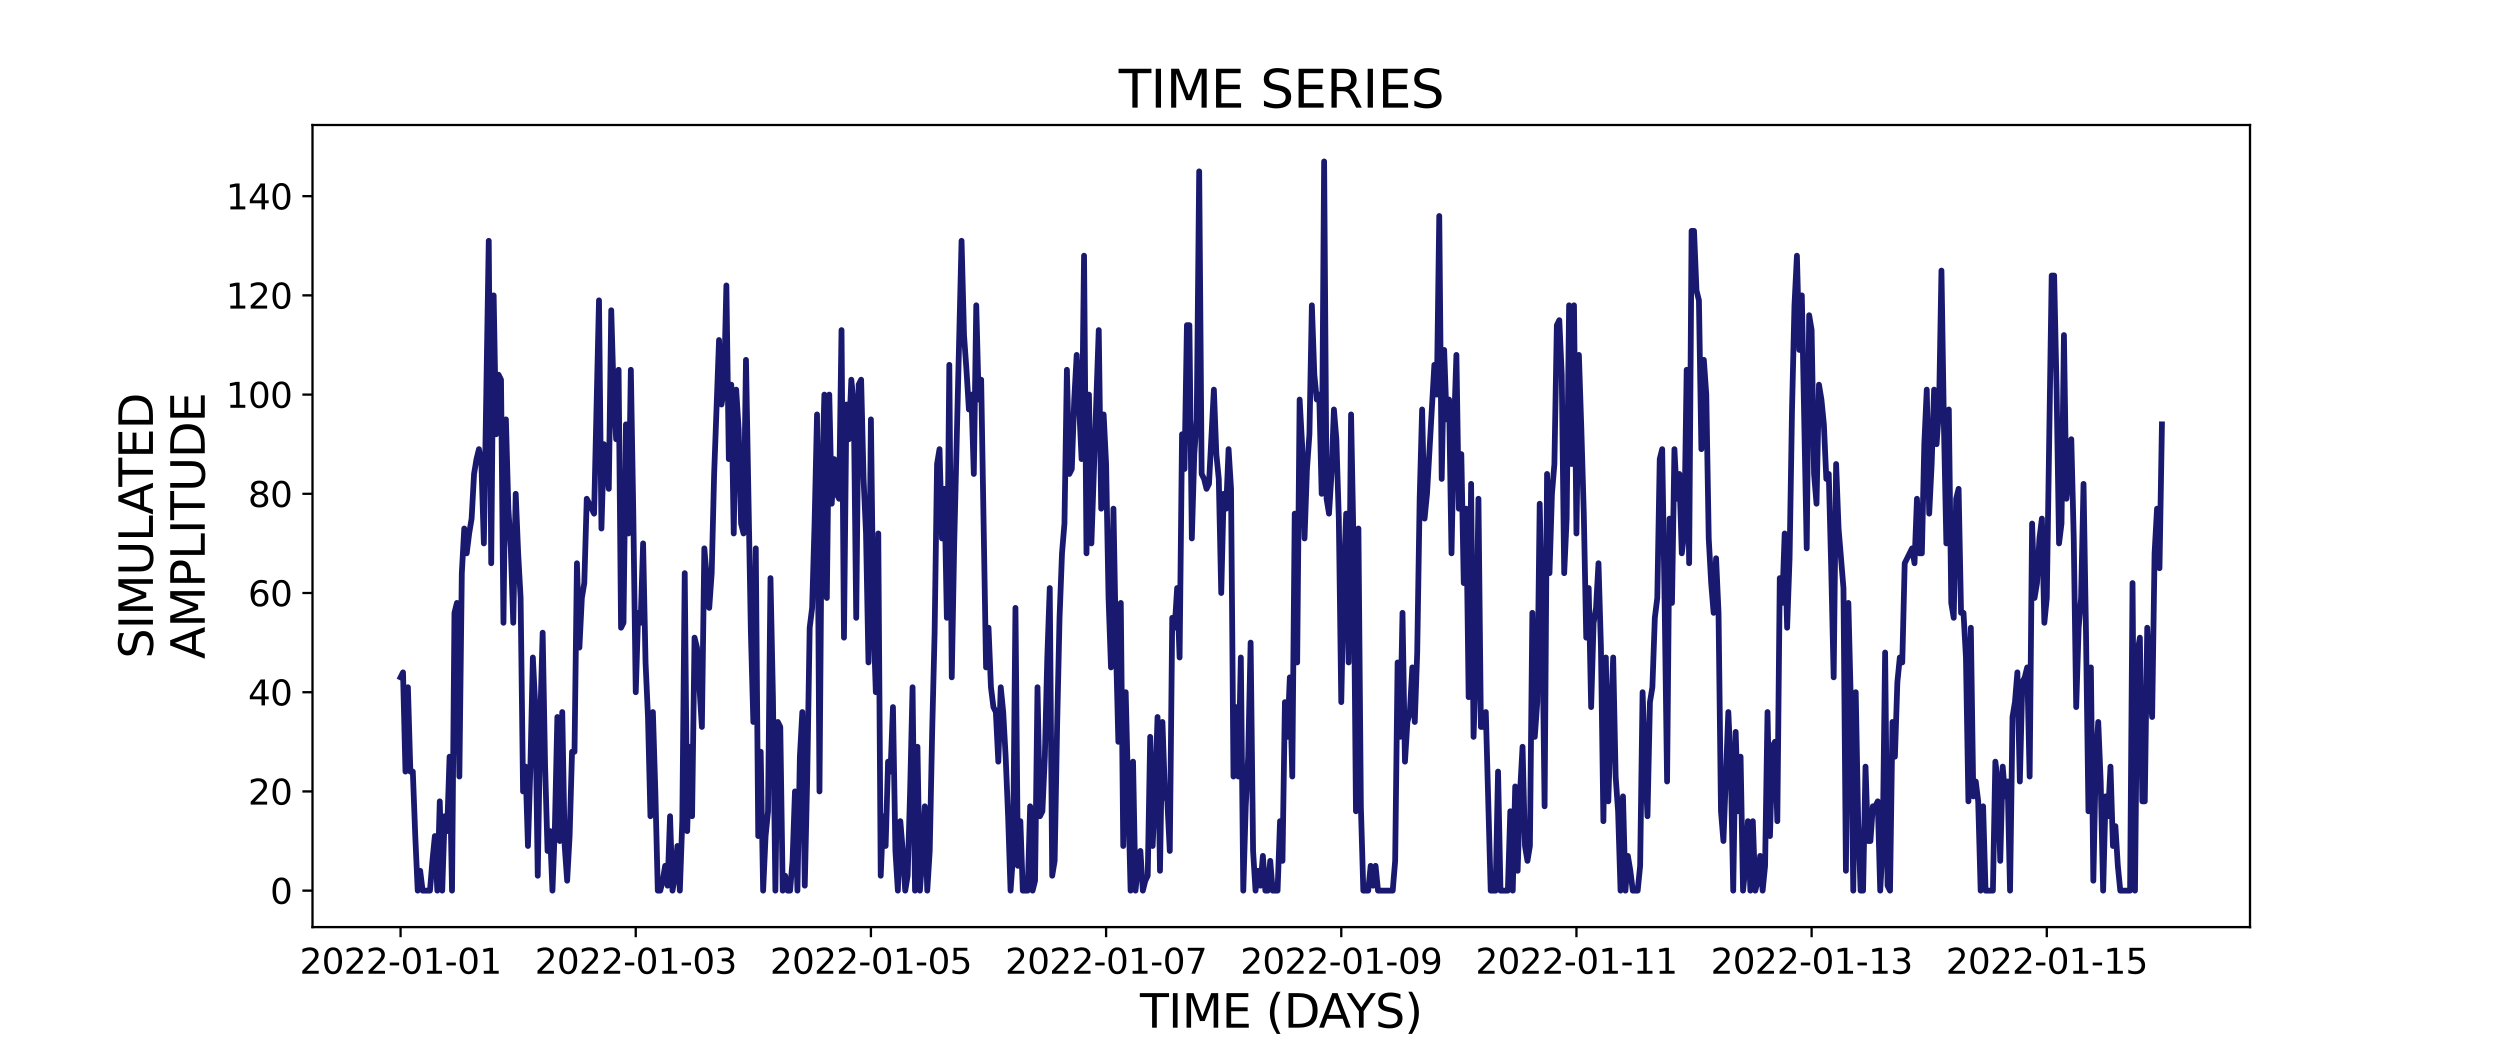 <?xml version="1.0" encoding="utf-8" standalone="no"?>
<!DOCTYPE svg PUBLIC "-//W3C//DTD SVG 1.1//EN"
  "http://www.w3.org/Graphics/SVG/1.1/DTD/svg11.dtd">
<svg xmlns:xlink="http://www.w3.org/1999/xlink" width="864pt" height="360pt" viewBox="0 0 864 360" xmlns="http://www.w3.org/2000/svg" version="1.1">
 <defs>
  <style type="text/css">*{stroke-linejoin: round; stroke-linecap: butt}</style>
 </defs>
 <g id="figure_1">
  <g id="patch_1">
   <path d="M 0 360 
L 864 360 
L 864 0 
L 0 0 
z
" style="fill: #ffffff"/>
  </g>
  <g id="axes_1">
   <g id="patch_2">
    <path d="M 108 320.4 
L 777.6 320.4 
L 777.6 43.2 
L 108 43.2 
z
" style="fill: #ffffff"/>
   </g>
   <g id="matplotlib.axis_1">
    <g id="xtick_1">
     <g id="line2d_1">
      <defs>
       <path id="m367b861efb" d="M 0 0 
L 0 3.5 
" style="stroke: #000000; stroke-width: 0.8"/>
      </defs>
      <g>
       <use xlink:href="#m367b861efb" x="138.436" y="320.4" style="stroke: #000000; stroke-width: 0.8"/>
      </g>
     </g>
     <g id="text_1">
      <!-- 2022-01-01 -->
      <g transform="translate(103.567 336.518) scale(0.12 -0.12)">
       <defs>
        <path id="DejaVuSans-32" d="M 1228 531 
L 3431 531 
L 3431 0 
L 469 0 
L 469 531 
Q 828 903 1448 1529 
Q 2069 2156 2228 2338 
Q 2531 2678 2651 2914 
Q 2772 3150 2772 3378 
Q 2772 3750 2511 3984 
Q 2250 4219 1831 4219 
Q 1534 4219 1204 4116 
Q 875 4013 500 3803 
L 500 4441 
Q 881 4594 1212 4672 
Q 1544 4750 1819 4750 
Q 2544 4750 2975 4387 
Q 3406 4025 3406 3419 
Q 3406 3131 3298 2873 
Q 3191 2616 2906 2266 
Q 2828 2175 2409 1742 
Q 1991 1309 1228 531 
z
" transform="scale(0.016)"/>
        <path id="DejaVuSans-30" d="M 2034 4250 
Q 1547 4250 1301 3770 
Q 1056 3291 1056 2328 
Q 1056 1369 1301 889 
Q 1547 409 2034 409 
Q 2525 409 2770 889 
Q 3016 1369 3016 2328 
Q 3016 3291 2770 3770 
Q 2525 4250 2034 4250 
z
M 2034 4750 
Q 2819 4750 3233 4129 
Q 3647 3509 3647 2328 
Q 3647 1150 3233 529 
Q 2819 -91 2034 -91 
Q 1250 -91 836 529 
Q 422 1150 422 2328 
Q 422 3509 836 4129 
Q 1250 4750 2034 4750 
z
" transform="scale(0.016)"/>
        <path id="DejaVuSans-2d" d="M 313 2009 
L 1997 2009 
L 1997 1497 
L 313 1497 
L 313 2009 
z
" transform="scale(0.016)"/>
        <path id="DejaVuSans-31" d="M 794 531 
L 1825 531 
L 1825 4091 
L 703 3866 
L 703 4441 
L 1819 4666 
L 2450 4666 
L 2450 531 
L 3481 531 
L 3481 0 
L 794 0 
L 794 531 
z
" transform="scale(0.016)"/>
       </defs>
       <use xlink:href="#DejaVuSans-32"/>
       <use xlink:href="#DejaVuSans-30" x="63.623"/>
       <use xlink:href="#DejaVuSans-32" x="127.246"/>
       <use xlink:href="#DejaVuSans-32" x="190.869"/>
       <use xlink:href="#DejaVuSans-2d" x="254.492"/>
       <use xlink:href="#DejaVuSans-30" x="290.576"/>
       <use xlink:href="#DejaVuSans-31" x="354.199"/>
       <use xlink:href="#DejaVuSans-2d" x="417.822"/>
       <use xlink:href="#DejaVuSans-30" x="453.906"/>
       <use xlink:href="#DejaVuSans-31" x="517.529"/>
      </g>
     </g>
    </g>
    <g id="xtick_2">
     <g id="line2d_2">
      <g>
       <use xlink:href="#m367b861efb" x="219.713" y="320.4" style="stroke: #000000; stroke-width: 0.8"/>
      </g>
     </g>
     <g id="text_2">
      <!-- 2022-01-03 -->
      <g transform="translate(184.844 336.518) scale(0.12 -0.12)">
       <defs>
        <path id="DejaVuSans-33" d="M 2597 2516 
Q 3050 2419 3304 2112 
Q 3559 1806 3559 1356 
Q 3559 666 3084 287 
Q 2609 -91 1734 -91 
Q 1441 -91 1130 -33 
Q 819 25 488 141 
L 488 750 
Q 750 597 1062 519 
Q 1375 441 1716 441 
Q 2309 441 2620 675 
Q 2931 909 2931 1356 
Q 2931 1769 2642 2001 
Q 2353 2234 1838 2234 
L 1294 2234 
L 1294 2753 
L 1863 2753 
Q 2328 2753 2575 2939 
Q 2822 3125 2822 3475 
Q 2822 3834 2567 4026 
Q 2313 4219 1838 4219 
Q 1578 4219 1281 4162 
Q 984 4106 628 3988 
L 628 4550 
Q 988 4650 1302 4700 
Q 1616 4750 1894 4750 
Q 2613 4750 3031 4423 
Q 3450 4097 3450 3541 
Q 3450 3153 3228 2886 
Q 3006 2619 2597 2516 
z
" transform="scale(0.016)"/>
       </defs>
       <use xlink:href="#DejaVuSans-32"/>
       <use xlink:href="#DejaVuSans-30" x="63.623"/>
       <use xlink:href="#DejaVuSans-32" x="127.246"/>
       <use xlink:href="#DejaVuSans-32" x="190.869"/>
       <use xlink:href="#DejaVuSans-2d" x="254.492"/>
       <use xlink:href="#DejaVuSans-30" x="290.576"/>
       <use xlink:href="#DejaVuSans-31" x="354.199"/>
       <use xlink:href="#DejaVuSans-2d" x="417.822"/>
       <use xlink:href="#DejaVuSans-30" x="453.906"/>
       <use xlink:href="#DejaVuSans-33" x="517.529"/>
      </g>
     </g>
    </g>
    <g id="xtick_3">
     <g id="line2d_3">
      <g>
       <use xlink:href="#m367b861efb" x="300.989" y="320.4" style="stroke: #000000; stroke-width: 0.8"/>
      </g>
     </g>
     <g id="text_3">
      <!-- 2022-01-05 -->
      <g transform="translate(266.12 336.518) scale(0.12 -0.12)">
       <defs>
        <path id="DejaVuSans-35" d="M 691 4666 
L 3169 4666 
L 3169 4134 
L 1269 4134 
L 1269 2991 
Q 1406 3038 1543 3061 
Q 1681 3084 1819 3084 
Q 2600 3084 3056 2656 
Q 3513 2228 3513 1497 
Q 3513 744 3044 326 
Q 2575 -91 1722 -91 
Q 1428 -91 1123 -41 
Q 819 9 494 109 
L 494 744 
Q 775 591 1075 516 
Q 1375 441 1709 441 
Q 2250 441 2565 725 
Q 2881 1009 2881 1497 
Q 2881 1984 2565 2268 
Q 2250 2553 1709 2553 
Q 1456 2553 1204 2497 
Q 953 2441 691 2322 
L 691 4666 
z
" transform="scale(0.016)"/>
       </defs>
       <use xlink:href="#DejaVuSans-32"/>
       <use xlink:href="#DejaVuSans-30" x="63.623"/>
       <use xlink:href="#DejaVuSans-32" x="127.246"/>
       <use xlink:href="#DejaVuSans-32" x="190.869"/>
       <use xlink:href="#DejaVuSans-2d" x="254.492"/>
       <use xlink:href="#DejaVuSans-30" x="290.576"/>
       <use xlink:href="#DejaVuSans-31" x="354.199"/>
       <use xlink:href="#DejaVuSans-2d" x="417.822"/>
       <use xlink:href="#DejaVuSans-30" x="453.906"/>
       <use xlink:href="#DejaVuSans-35" x="517.529"/>
      </g>
     </g>
    </g>
    <g id="xtick_4">
     <g id="line2d_4">
      <g>
       <use xlink:href="#m367b861efb" x="382.266" y="320.4" style="stroke: #000000; stroke-width: 0.8"/>
      </g>
     </g>
     <g id="text_4">
      <!-- 2022-01-07 -->
      <g transform="translate(347.397 336.518) scale(0.12 -0.12)">
       <defs>
        <path id="DejaVuSans-37" d="M 525 4666 
L 3525 4666 
L 3525 4397 
L 1831 0 
L 1172 0 
L 2766 4134 
L 525 4134 
L 525 4666 
z
" transform="scale(0.016)"/>
       </defs>
       <use xlink:href="#DejaVuSans-32"/>
       <use xlink:href="#DejaVuSans-30" x="63.623"/>
       <use xlink:href="#DejaVuSans-32" x="127.246"/>
       <use xlink:href="#DejaVuSans-32" x="190.869"/>
       <use xlink:href="#DejaVuSans-2d" x="254.492"/>
       <use xlink:href="#DejaVuSans-30" x="290.576"/>
       <use xlink:href="#DejaVuSans-31" x="354.199"/>
       <use xlink:href="#DejaVuSans-2d" x="417.822"/>
       <use xlink:href="#DejaVuSans-30" x="453.906"/>
       <use xlink:href="#DejaVuSans-37" x="517.529"/>
      </g>
     </g>
    </g>
    <g id="xtick_5">
     <g id="line2d_5">
      <g>
       <use xlink:href="#m367b861efb" x="463.542" y="320.4" style="stroke: #000000; stroke-width: 0.8"/>
      </g>
     </g>
     <g id="text_5">
      <!-- 2022-01-09 -->
      <g transform="translate(428.673 336.518) scale(0.12 -0.12)">
       <defs>
        <path id="DejaVuSans-39" d="M 703 97 
L 703 672 
Q 941 559 1184 500 
Q 1428 441 1663 441 
Q 2288 441 2617 861 
Q 2947 1281 2994 2138 
Q 2813 1869 2534 1725 
Q 2256 1581 1919 1581 
Q 1219 1581 811 2004 
Q 403 2428 403 3163 
Q 403 3881 828 4315 
Q 1253 4750 1959 4750 
Q 2769 4750 3195 4129 
Q 3622 3509 3622 2328 
Q 3622 1225 3098 567 
Q 2575 -91 1691 -91 
Q 1453 -91 1209 -44 
Q 966 3 703 97 
z
M 1959 2075 
Q 2384 2075 2632 2365 
Q 2881 2656 2881 3163 
Q 2881 3666 2632 3958 
Q 2384 4250 1959 4250 
Q 1534 4250 1286 3958 
Q 1038 3666 1038 3163 
Q 1038 2656 1286 2365 
Q 1534 2075 1959 2075 
z
" transform="scale(0.016)"/>
       </defs>
       <use xlink:href="#DejaVuSans-32"/>
       <use xlink:href="#DejaVuSans-30" x="63.623"/>
       <use xlink:href="#DejaVuSans-32" x="127.246"/>
       <use xlink:href="#DejaVuSans-32" x="190.869"/>
       <use xlink:href="#DejaVuSans-2d" x="254.492"/>
       <use xlink:href="#DejaVuSans-30" x="290.576"/>
       <use xlink:href="#DejaVuSans-31" x="354.199"/>
       <use xlink:href="#DejaVuSans-2d" x="417.822"/>
       <use xlink:href="#DejaVuSans-30" x="453.906"/>
       <use xlink:href="#DejaVuSans-39" x="517.529"/>
      </g>
     </g>
    </g>
    <g id="xtick_6">
     <g id="line2d_6">
      <g>
       <use xlink:href="#m367b861efb" x="544.819" y="320.4" style="stroke: #000000; stroke-width: 0.8"/>
      </g>
     </g>
     <g id="text_6">
      <!-- 2022-01-11 -->
      <g transform="translate(509.95 336.518) scale(0.12 -0.12)">
       <use xlink:href="#DejaVuSans-32"/>
       <use xlink:href="#DejaVuSans-30" x="63.623"/>
       <use xlink:href="#DejaVuSans-32" x="127.246"/>
       <use xlink:href="#DejaVuSans-32" x="190.869"/>
       <use xlink:href="#DejaVuSans-2d" x="254.492"/>
       <use xlink:href="#DejaVuSans-30" x="290.576"/>
       <use xlink:href="#DejaVuSans-31" x="354.199"/>
       <use xlink:href="#DejaVuSans-2d" x="417.822"/>
       <use xlink:href="#DejaVuSans-31" x="453.906"/>
       <use xlink:href="#DejaVuSans-31" x="517.529"/>
      </g>
     </g>
    </g>
    <g id="xtick_7">
     <g id="line2d_7">
      <g>
       <use xlink:href="#m367b861efb" x="626.095" y="320.4" style="stroke: #000000; stroke-width: 0.8"/>
      </g>
     </g>
     <g id="text_7">
      <!-- 2022-01-13 -->
      <g transform="translate(591.226 336.518) scale(0.12 -0.12)">
       <use xlink:href="#DejaVuSans-32"/>
       <use xlink:href="#DejaVuSans-30" x="63.623"/>
       <use xlink:href="#DejaVuSans-32" x="127.246"/>
       <use xlink:href="#DejaVuSans-32" x="190.869"/>
       <use xlink:href="#DejaVuSans-2d" x="254.492"/>
       <use xlink:href="#DejaVuSans-30" x="290.576"/>
       <use xlink:href="#DejaVuSans-31" x="354.199"/>
       <use xlink:href="#DejaVuSans-2d" x="417.822"/>
       <use xlink:href="#DejaVuSans-31" x="453.906"/>
       <use xlink:href="#DejaVuSans-33" x="517.529"/>
      </g>
     </g>
    </g>
    <g id="xtick_8">
     <g id="line2d_8">
      <g>
       <use xlink:href="#m367b861efb" x="707.372" y="320.4" style="stroke: #000000; stroke-width: 0.8"/>
      </g>
     </g>
     <g id="text_8">
      <!-- 2022-01-15 -->
      <g transform="translate(672.503 336.518) scale(0.12 -0.12)">
       <use xlink:href="#DejaVuSans-32"/>
       <use xlink:href="#DejaVuSans-30" x="63.623"/>
       <use xlink:href="#DejaVuSans-32" x="127.246"/>
       <use xlink:href="#DejaVuSans-32" x="190.869"/>
       <use xlink:href="#DejaVuSans-2d" x="254.492"/>
       <use xlink:href="#DejaVuSans-30" x="290.576"/>
       <use xlink:href="#DejaVuSans-31" x="354.199"/>
       <use xlink:href="#DejaVuSans-2d" x="417.822"/>
       <use xlink:href="#DejaVuSans-31" x="453.906"/>
       <use xlink:href="#DejaVuSans-35" x="517.529"/>
      </g>
     </g>
    </g>
    <g id="text_9">
     <!-- TIME (DAYS) -->
     <g transform="translate(393.974 355.171) scale(0.16 -0.16)">
      <defs>
       <path id="DejaVuSans-54" d="M -19 4666 
L 3928 4666 
L 3928 4134 
L 2272 4134 
L 2272 0 
L 1638 0 
L 1638 4134 
L -19 4134 
L -19 4666 
z
" transform="scale(0.016)"/>
       <path id="DejaVuSans-49" d="M 628 4666 
L 1259 4666 
L 1259 0 
L 628 0 
L 628 4666 
z
" transform="scale(0.016)"/>
       <path id="DejaVuSans-4d" d="M 628 4666 
L 1569 4666 
L 2759 1491 
L 3956 4666 
L 4897 4666 
L 4897 0 
L 4281 0 
L 4281 4097 
L 3078 897 
L 2444 897 
L 1241 4097 
L 1241 0 
L 628 0 
L 628 4666 
z
" transform="scale(0.016)"/>
       <path id="DejaVuSans-45" d="M 628 4666 
L 3578 4666 
L 3578 4134 
L 1259 4134 
L 1259 2753 
L 3481 2753 
L 3481 2222 
L 1259 2222 
L 1259 531 
L 3634 531 
L 3634 0 
L 628 0 
L 628 4666 
z
" transform="scale(0.016)"/>
       <path id="DejaVuSans-20" transform="scale(0.016)"/>
       <path id="DejaVuSans-28" d="M 1984 4856 
Q 1566 4138 1362 3434 
Q 1159 2731 1159 2009 
Q 1159 1288 1364 580 
Q 1569 -128 1984 -844 
L 1484 -844 
Q 1016 -109 783 600 
Q 550 1309 550 2009 
Q 550 2706 781 3412 
Q 1013 4119 1484 4856 
L 1984 4856 
z
" transform="scale(0.016)"/>
       <path id="DejaVuSans-44" d="M 1259 4147 
L 1259 519 
L 2022 519 
Q 2988 519 3436 956 
Q 3884 1394 3884 2338 
Q 3884 3275 3436 3711 
Q 2988 4147 2022 4147 
L 1259 4147 
z
M 628 4666 
L 1925 4666 
Q 3281 4666 3915 4102 
Q 4550 3538 4550 2338 
Q 4550 1131 3912 565 
Q 3275 0 1925 0 
L 628 0 
L 628 4666 
z
" transform="scale(0.016)"/>
       <path id="DejaVuSans-41" d="M 2188 4044 
L 1331 1722 
L 3047 1722 
L 2188 4044 
z
M 1831 4666 
L 2547 4666 
L 4325 0 
L 3669 0 
L 3244 1197 
L 1141 1197 
L 716 0 
L 50 0 
L 1831 4666 
z
" transform="scale(0.016)"/>
       <path id="DejaVuSans-59" d="M -13 4666 
L 666 4666 
L 1959 2747 
L 3244 4666 
L 3922 4666 
L 2272 2222 
L 2272 0 
L 1638 0 
L 1638 2222 
L -13 4666 
z
" transform="scale(0.016)"/>
       <path id="DejaVuSans-53" d="M 3425 4513 
L 3425 3897 
Q 3066 4069 2747 4153 
Q 2428 4238 2131 4238 
Q 1616 4238 1336 4038 
Q 1056 3838 1056 3469 
Q 1056 3159 1242 3001 
Q 1428 2844 1947 2747 
L 2328 2669 
Q 3034 2534 3370 2195 
Q 3706 1856 3706 1288 
Q 3706 609 3251 259 
Q 2797 -91 1919 -91 
Q 1588 -91 1214 -16 
Q 841 59 441 206 
L 441 856 
Q 825 641 1194 531 
Q 1563 422 1919 422 
Q 2459 422 2753 634 
Q 3047 847 3047 1241 
Q 3047 1584 2836 1778 
Q 2625 1972 2144 2069 
L 1759 2144 
Q 1053 2284 737 2584 
Q 422 2884 422 3419 
Q 422 4038 858 4394 
Q 1294 4750 2059 4750 
Q 2388 4750 2728 4690 
Q 3069 4631 3425 4513 
z
" transform="scale(0.016)"/>
       <path id="DejaVuSans-29" d="M 513 4856 
L 1013 4856 
Q 1481 4119 1714 3412 
Q 1947 2706 1947 2009 
Q 1947 1309 1714 600 
Q 1481 -109 1013 -844 
L 513 -844 
Q 928 -128 1133 580 
Q 1338 1288 1338 2009 
Q 1338 2731 1133 3434 
Q 928 4138 513 4856 
z
" transform="scale(0.016)"/>
      </defs>
      <use xlink:href="#DejaVuSans-54"/>
      <use xlink:href="#DejaVuSans-49" x="61.084"/>
      <use xlink:href="#DejaVuSans-4d" x="90.576"/>
      <use xlink:href="#DejaVuSans-45" x="176.855"/>
      <use xlink:href="#DejaVuSans-20" x="240.039"/>
      <use xlink:href="#DejaVuSans-28" x="271.826"/>
      <use xlink:href="#DejaVuSans-44" x="310.84"/>
      <use xlink:href="#DejaVuSans-41" x="386.092"/>
      <use xlink:href="#DejaVuSans-59" x="446.75"/>
      <use xlink:href="#DejaVuSans-53" x="507.834"/>
      <use xlink:href="#DejaVuSans-29" x="571.311"/>
     </g>
    </g>
   </g>
   <g id="matplotlib.axis_2">
    <g id="ytick_1">
     <g id="line2d_9">
      <defs>
       <path id="mb40097df1d" d="M 0 0 
L -3.5 0 
" style="stroke: #000000; stroke-width: 0.8"/>
      </defs>
      <g>
       <use xlink:href="#mb40097df1d" x="108" y="307.8" style="stroke: #000000; stroke-width: 0.8"/>
      </g>
     </g>
     <g id="text_10">
      <!-- 0 -->
      <g transform="translate(93.365 312.359) scale(0.12 -0.12)">
       <use xlink:href="#DejaVuSans-30"/>
      </g>
     </g>
    </g>
    <g id="ytick_2">
     <g id="line2d_10">
      <g>
       <use xlink:href="#mb40097df1d" x="108" y="273.514" style="stroke: #000000; stroke-width: 0.8"/>
      </g>
     </g>
     <g id="text_11">
      <!-- 20 -->
      <g transform="translate(85.73 278.073) scale(0.12 -0.12)">
       <use xlink:href="#DejaVuSans-32"/>
       <use xlink:href="#DejaVuSans-30" x="63.623"/>
      </g>
     </g>
    </g>
    <g id="ytick_3">
     <g id="line2d_11">
      <g>
       <use xlink:href="#mb40097df1d" x="108" y="239.229" style="stroke: #000000; stroke-width: 0.8"/>
      </g>
     </g>
     <g id="text_12">
      <!-- 40 -->
      <g transform="translate(85.73 243.788) scale(0.12 -0.12)">
       <defs>
        <path id="DejaVuSans-34" d="M 2419 4116 
L 825 1625 
L 2419 1625 
L 2419 4116 
z
M 2253 4666 
L 3047 4666 
L 3047 1625 
L 3713 1625 
L 3713 1100 
L 3047 1100 
L 3047 0 
L 2419 0 
L 2419 1100 
L 313 1100 
L 313 1709 
L 2253 4666 
z
" transform="scale(0.016)"/>
       </defs>
       <use xlink:href="#DejaVuSans-34"/>
       <use xlink:href="#DejaVuSans-30" x="63.623"/>
      </g>
     </g>
    </g>
    <g id="ytick_4">
     <g id="line2d_12">
      <g>
       <use xlink:href="#mb40097df1d" x="108" y="204.943" style="stroke: #000000; stroke-width: 0.8"/>
      </g>
     </g>
     <g id="text_13">
      <!-- 60 -->
      <g transform="translate(85.73 209.502) scale(0.12 -0.12)">
       <defs>
        <path id="DejaVuSans-36" d="M 2113 2584 
Q 1688 2584 1439 2293 
Q 1191 2003 1191 1497 
Q 1191 994 1439 701 
Q 1688 409 2113 409 
Q 2538 409 2786 701 
Q 3034 994 3034 1497 
Q 3034 2003 2786 2293 
Q 2538 2584 2113 2584 
z
M 3366 4563 
L 3366 3988 
Q 3128 4100 2886 4159 
Q 2644 4219 2406 4219 
Q 1781 4219 1451 3797 
Q 1122 3375 1075 2522 
Q 1259 2794 1537 2939 
Q 1816 3084 2150 3084 
Q 2853 3084 3261 2657 
Q 3669 2231 3669 1497 
Q 3669 778 3244 343 
Q 2819 -91 2113 -91 
Q 1303 -91 875 529 
Q 447 1150 447 2328 
Q 447 3434 972 4092 
Q 1497 4750 2381 4750 
Q 2619 4750 2861 4703 
Q 3103 4656 3366 4563 
z
" transform="scale(0.016)"/>
       </defs>
       <use xlink:href="#DejaVuSans-36"/>
       <use xlink:href="#DejaVuSans-30" x="63.623"/>
      </g>
     </g>
    </g>
    <g id="ytick_5">
     <g id="line2d_13">
      <g>
       <use xlink:href="#mb40097df1d" x="108" y="170.657" style="stroke: #000000; stroke-width: 0.8"/>
      </g>
     </g>
     <g id="text_14">
      <!-- 80 -->
      <g transform="translate(85.73 175.216) scale(0.12 -0.12)">
       <defs>
        <path id="DejaVuSans-38" d="M 2034 2216 
Q 1584 2216 1326 1975 
Q 1069 1734 1069 1313 
Q 1069 891 1326 650 
Q 1584 409 2034 409 
Q 2484 409 2743 651 
Q 3003 894 3003 1313 
Q 3003 1734 2745 1975 
Q 2488 2216 2034 2216 
z
M 1403 2484 
Q 997 2584 770 2862 
Q 544 3141 544 3541 
Q 544 4100 942 4425 
Q 1341 4750 2034 4750 
Q 2731 4750 3128 4425 
Q 3525 4100 3525 3541 
Q 3525 3141 3298 2862 
Q 3072 2584 2669 2484 
Q 3125 2378 3379 2068 
Q 3634 1759 3634 1313 
Q 3634 634 3220 271 
Q 2806 -91 2034 -91 
Q 1263 -91 848 271 
Q 434 634 434 1313 
Q 434 1759 690 2068 
Q 947 2378 1403 2484 
z
M 1172 3481 
Q 1172 3119 1398 2916 
Q 1625 2713 2034 2713 
Q 2441 2713 2670 2916 
Q 2900 3119 2900 3481 
Q 2900 3844 2670 4047 
Q 2441 4250 2034 4250 
Q 1625 4250 1398 4047 
Q 1172 3844 1172 3481 
z
" transform="scale(0.016)"/>
       </defs>
       <use xlink:href="#DejaVuSans-38"/>
       <use xlink:href="#DejaVuSans-30" x="63.623"/>
      </g>
     </g>
    </g>
    <g id="ytick_6">
     <g id="line2d_14">
      <g>
       <use xlink:href="#mb40097df1d" x="108" y="136.371" style="stroke: #000000; stroke-width: 0.8"/>
      </g>
     </g>
     <g id="text_15">
      <!-- 100 -->
      <g transform="translate(78.095 140.93) scale(0.12 -0.12)">
       <use xlink:href="#DejaVuSans-31"/>
       <use xlink:href="#DejaVuSans-30" x="63.623"/>
       <use xlink:href="#DejaVuSans-30" x="127.246"/>
      </g>
     </g>
    </g>
    <g id="ytick_7">
     <g id="line2d_15">
      <g>
       <use xlink:href="#mb40097df1d" x="108" y="102.086" style="stroke: #000000; stroke-width: 0.8"/>
      </g>
     </g>
     <g id="text_16">
      <!-- 120 -->
      <g transform="translate(78.095 106.645) scale(0.12 -0.12)">
       <use xlink:href="#DejaVuSans-31"/>
       <use xlink:href="#DejaVuSans-32" x="63.623"/>
       <use xlink:href="#DejaVuSans-30" x="127.246"/>
      </g>
     </g>
    </g>
    <g id="ytick_8">
     <g id="line2d_16">
      <g>
       <use xlink:href="#mb40097df1d" x="108" y="67.8" style="stroke: #000000; stroke-width: 0.8"/>
      </g>
     </g>
     <g id="text_17">
      <!-- 140 -->
      <g transform="translate(78.095 72.359) scale(0.12 -0.12)">
       <use xlink:href="#DejaVuSans-31"/>
       <use xlink:href="#DejaVuSans-34" x="63.623"/>
       <use xlink:href="#DejaVuSans-30" x="127.246"/>
      </g>
     </g>
    </g>
    <g id="text_18">
     <!-- SIMULATED -->
     <g transform="translate(52.851 227.588) rotate(-90) scale(0.16 -0.16)">
      <defs>
       <path id="DejaVuSans-55" d="M 556 4666 
L 1191 4666 
L 1191 1831 
Q 1191 1081 1462 751 
Q 1734 422 2344 422 
Q 2950 422 3222 751 
Q 3494 1081 3494 1831 
L 3494 4666 
L 4128 4666 
L 4128 1753 
Q 4128 841 3676 375 
Q 3225 -91 2344 -91 
Q 1459 -91 1007 375 
Q 556 841 556 1753 
L 556 4666 
z
" transform="scale(0.016)"/>
       <path id="DejaVuSans-4c" d="M 628 4666 
L 1259 4666 
L 1259 531 
L 3531 531 
L 3531 0 
L 628 0 
L 628 4666 
z
" transform="scale(0.016)"/>
      </defs>
      <use xlink:href="#DejaVuSans-53"/>
      <use xlink:href="#DejaVuSans-49" x="63.477"/>
      <use xlink:href="#DejaVuSans-4d" x="92.969"/>
      <use xlink:href="#DejaVuSans-55" x="179.248"/>
      <use xlink:href="#DejaVuSans-4c" x="252.441"/>
      <use xlink:href="#DejaVuSans-41" x="310.404"/>
      <use xlink:href="#DejaVuSans-54" x="371.062"/>
      <use xlink:href="#DejaVuSans-45" x="432.146"/>
      <use xlink:href="#DejaVuSans-44" x="495.33"/>
     </g>
     <!-- AMPLITUDE -->
     <g transform="translate(70.767 227.773) rotate(-90) scale(0.16 -0.16)">
      <defs>
       <path id="DejaVuSans-50" d="M 1259 4147 
L 1259 2394 
L 2053 2394 
Q 2494 2394 2734 2622 
Q 2975 2850 2975 3272 
Q 2975 3691 2734 3919 
Q 2494 4147 2053 4147 
L 1259 4147 
z
M 628 4666 
L 2053 4666 
Q 2838 4666 3239 4311 
Q 3641 3956 3641 3272 
Q 3641 2581 3239 2228 
Q 2838 1875 2053 1875 
L 1259 1875 
L 1259 0 
L 628 0 
L 628 4666 
z
" transform="scale(0.016)"/>
      </defs>
      <use xlink:href="#DejaVuSans-41"/>
      <use xlink:href="#DejaVuSans-4d" x="68.408"/>
      <use xlink:href="#DejaVuSans-50" x="154.688"/>
      <use xlink:href="#DejaVuSans-4c" x="214.99"/>
      <use xlink:href="#DejaVuSans-49" x="270.703"/>
      <use xlink:href="#DejaVuSans-54" x="300.195"/>
      <use xlink:href="#DejaVuSans-55" x="361.279"/>
      <use xlink:href="#DejaVuSans-44" x="434.473"/>
      <use xlink:href="#DejaVuSans-45" x="511.475"/>
     </g>
    </g>
   </g>
   <g id="line2d_17">
    <path d="M 138.436 234.086 
L 139.283 232.371 
L 140.13 266.657 
L 140.976 237.514 
L 141.823 266.657 
L 142.67 266.657 
L 143.516 288.943 
L 144.363 307.8 
L 145.209 300.943 
L 146.056 307.8 
L 148.596 307.8 
L 149.443 297.514 
L 150.289 288.943 
L 151.136 307.8 
L 151.982 276.943 
L 152.829 307.8 
L 153.676 282.086 
L 154.522 287.229 
L 155.369 261.514 
L 156.216 307.8 
L 157.062 211.8 
L 157.909 208.371 
L 158.755 268.371 
L 159.602 198.086 
L 160.449 182.657 
L 161.295 191.229 
L 162.142 184.371 
L 162.989 179.229 
L 163.835 163.8 
L 164.682 158.657 
L 165.529 155.229 
L 166.375 160.371 
L 167.222 187.8 
L 168.915 83.229 
L 169.762 194.657 
L 170.608 102.086 
L 171.455 150.086 
L 172.302 129.514 
L 173.148 131.229 
L 173.995 215.229 
L 174.841 144.943 
L 175.688 175.8 
L 176.535 189.514 
L 177.381 215.229 
L 178.228 170.657 
L 179.075 191.229 
L 179.921 206.657 
L 180.768 273.514 
L 181.615 264.943 
L 182.461 292.371 
L 183.308 264.943 
L 184.154 227.229 
L 185.001 244.371 
L 185.848 302.657 
L 186.694 249.514 
L 187.541 218.657 
L 188.388 264.943 
L 189.234 294.086 
L 190.081 287.229 
L 190.927 307.8 
L 191.774 285.514 
L 192.621 247.8 
L 193.467 290.657 
L 194.314 246.086 
L 195.161 292.371 
L 196.007 304.371 
L 196.854 288.943 
L 197.7 259.8 
L 198.547 259.8 
L 199.394 194.657 
L 200.24 223.8 
L 201.087 206.657 
L 201.934 201.514 
L 202.78 172.371 
L 205.32 177.514 
L 207.013 103.8 
L 207.86 182.657 
L 208.707 153.514 
L 209.553 160.371 
L 210.4 168.943 
L 211.247 107.229 
L 212.093 136.371 
L 212.94 151.8 
L 213.786 127.8 
L 214.633 216.943 
L 215.48 215.229 
L 216.326 146.657 
L 217.173 184.371 
L 218.02 127.8 
L 218.866 177.514 
L 219.713 239.229 
L 220.56 211.8 
L 221.406 215.229 
L 222.253 187.8 
L 223.099 228.943 
L 223.946 247.8 
L 224.793 282.086 
L 225.639 246.086 
L 226.486 273.514 
L 227.333 307.8 
L 228.179 307.8 
L 229.026 304.371 
L 229.872 299.229 
L 230.719 306.086 
L 231.566 282.086 
L 232.412 307.8 
L 233.259 302.657 
L 234.106 292.371 
L 234.952 307.8 
L 235.799 283.8 
L 236.645 198.086 
L 237.492 287.229 
L 238.339 258.086 
L 239.185 282.086 
L 240.032 220.371 
L 240.879 223.8 
L 242.572 251.229 
L 243.419 189.514 
L 245.112 210.086 
L 245.958 198.086 
L 246.805 163.8 
L 248.498 117.514 
L 249.345 139.8 
L 250.192 134.657 
L 251.038 98.657 
L 251.885 158.657 
L 252.731 132.943 
L 253.578 184.371 
L 254.425 134.657 
L 255.271 148.371 
L 256.118 180.943 
L 256.965 184.371 
L 257.811 124.371 
L 259.505 218.657 
L 260.351 249.514 
L 261.198 189.514 
L 262.044 288.943 
L 262.891 259.8 
L 263.738 307.8 
L 264.584 288.943 
L 265.431 280.371 
L 266.278 199.8 
L 267.124 240.943 
L 267.971 307.8 
L 268.817 249.514 
L 269.664 251.229 
L 270.511 307.8 
L 271.357 302.657 
L 272.204 307.8 
L 273.051 307.8 
L 273.897 297.514 
L 274.744 273.514 
L 275.59 307.8 
L 276.437 261.514 
L 277.284 246.086 
L 278.13 306.086 
L 278.977 268.371 
L 279.824 216.943 
L 280.67 210.086 
L 281.517 180.943 
L 282.364 143.229 
L 283.21 273.514 
L 284.057 167.229 
L 284.903 136.371 
L 285.75 206.657 
L 286.597 136.371 
L 287.443 174.086 
L 288.29 158.657 
L 289.137 170.657 
L 289.983 172.371 
L 290.83 114.086 
L 291.676 220.371 
L 292.523 139.8 
L 293.37 151.8 
L 294.216 131.229 
L 295.063 139.8 
L 295.91 213.514 
L 296.756 132.943 
L 297.603 131.229 
L 298.45 165.514 
L 299.296 184.371 
L 300.143 228.943 
L 300.989 144.943 
L 301.836 213.514 
L 302.683 239.229 
L 303.529 184.371 
L 304.376 302.657 
L 305.223 282.086 
L 306.069 292.371 
L 306.916 263.229 
L 307.762 266.657 
L 308.609 244.371 
L 309.456 294.086 
L 310.302 307.8 
L 311.149 283.8 
L 311.996 294.086 
L 312.842 307.8 
L 313.689 302.657 
L 314.535 273.514 
L 315.382 237.514 
L 316.229 307.8 
L 317.075 258.086 
L 317.922 307.8 
L 318.769 295.8 
L 319.615 278.657 
L 320.462 307.8 
L 321.309 294.086 
L 322.155 252.943 
L 323.002 218.657 
L 323.848 160.371 
L 324.695 155.229 
L 325.542 186.086 
L 326.388 168.943 
L 327.235 213.514 
L 328.082 126.086 
L 328.928 234.086 
L 329.775 187.8 
L 332.315 83.229 
L 333.161 115.8 
L 334.008 127.8 
L 334.855 141.514 
L 335.701 136.371 
L 336.548 163.8 
L 337.395 105.514 
L 338.241 138.086 
L 339.088 131.229 
L 340.781 230.657 
L 341.628 216.943 
L 342.474 237.514 
L 343.321 244.371 
L 344.168 246.086 
L 345.014 263.229 
L 345.861 237.514 
L 346.707 246.086 
L 347.554 261.514 
L 348.401 282.086 
L 349.247 307.8 
L 350.094 295.8 
L 350.941 210.086 
L 351.787 299.229 
L 352.634 283.8 
L 353.48 307.8 
L 355.174 307.8 
L 356.02 278.657 
L 356.867 307.8 
L 357.714 304.371 
L 358.56 237.514 
L 359.407 282.086 
L 360.254 280.371 
L 361.1 261.514 
L 361.947 227.229 
L 362.793 203.229 
L 363.64 302.657 
L 364.487 297.514 
L 365.333 251.229 
L 366.18 213.514 
L 367.027 191.229 
L 367.873 180.943 
L 368.72 127.8 
L 369.566 163.8 
L 370.413 162.086 
L 371.26 138.086 
L 372.106 122.657 
L 373.8 158.657 
L 374.646 88.371 
L 375.493 191.229 
L 376.34 136.371 
L 377.186 187.8 
L 379.726 114.086 
L 380.573 175.8 
L 381.419 143.229 
L 382.266 160.371 
L 383.113 206.657 
L 383.959 230.657 
L 384.806 175.8 
L 385.652 222.086 
L 386.499 256.371 
L 387.346 208.371 
L 388.192 292.371 
L 389.039 239.229 
L 390.732 307.8 
L 391.579 263.229 
L 392.425 307.8 
L 393.272 299.229 
L 394.119 294.086 
L 394.965 307.8 
L 395.812 304.371 
L 396.659 302.657 
L 397.505 254.657 
L 398.352 292.371 
L 399.199 273.514 
L 400.045 247.8 
L 400.892 300.943 
L 401.738 249.514 
L 402.585 273.514 
L 403.432 276.943 
L 404.278 294.086 
L 405.125 213.514 
L 405.972 216.943 
L 406.818 203.229 
L 407.665 227.229 
L 408.511 150.086 
L 409.358 162.086 
L 410.205 112.371 
L 411.051 112.371 
L 411.898 186.086 
L 412.745 156.943 
L 413.591 144.943 
L 414.438 59.229 
L 415.285 163.8 
L 416.131 165.514 
L 416.978 168.943 
L 417.824 167.229 
L 419.518 134.657 
L 420.364 156.943 
L 421.211 165.514 
L 422.058 204.943 
L 422.904 170.657 
L 423.751 175.8 
L 424.597 155.229 
L 425.444 168.943 
L 426.291 268.371 
L 427.137 244.371 
L 427.984 268.371 
L 428.831 227.229 
L 429.677 307.8 
L 430.524 278.657 
L 431.37 261.514 
L 432.217 222.086 
L 433.064 294.086 
L 433.91 307.8 
L 434.757 300.943 
L 435.604 306.086 
L 436.45 295.8 
L 437.297 307.8 
L 438.144 307.8 
L 438.99 297.514 
L 439.837 307.8 
L 441.53 307.8 
L 442.377 283.8 
L 443.223 297.514 
L 444.07 242.657 
L 444.917 254.657 
L 445.763 234.086 
L 446.61 268.371 
L 447.456 177.514 
L 448.303 228.943 
L 449.15 138.086 
L 449.996 153.514 
L 450.843 186.086 
L 451.69 162.086 
L 452.536 150.086 
L 453.383 105.514 
L 454.23 129.514 
L 455.076 138.086 
L 455.923 136.371 
L 456.769 170.657 
L 457.616 55.8 
L 458.463 172.371 
L 459.309 177.514 
L 460.156 163.8 
L 461.003 141.514 
L 461.849 151.8 
L 462.696 179.229 
L 463.542 242.657 
L 464.389 199.8 
L 465.236 177.514 
L 466.082 228.943 
L 466.929 143.229 
L 467.776 187.8 
L 468.622 280.371 
L 469.469 182.657 
L 470.315 278.657 
L 471.162 307.8 
L 472.855 307.8 
L 473.702 299.229 
L 474.549 306.086 
L 475.395 299.229 
L 476.242 307.8 
L 481.322 307.8 
L 482.168 297.514 
L 483.015 228.943 
L 483.862 254.657 
L 484.708 211.8 
L 485.555 263.229 
L 486.401 249.514 
L 487.248 246.086 
L 488.095 230.657 
L 488.941 249.514 
L 489.788 225.514 
L 490.635 172.371 
L 491.481 141.514 
L 492.328 179.229 
L 493.175 170.657 
L 495.714 126.086 
L 496.561 136.371 
L 497.408 74.657 
L 498.254 165.514 
L 499.101 120.943 
L 499.948 144.943 
L 500.794 138.086 
L 501.641 191.229 
L 502.487 148.371 
L 503.334 122.657 
L 504.181 175.8 
L 505.027 156.943 
L 505.874 201.514 
L 506.721 175.8 
L 507.567 240.943 
L 508.414 167.229 
L 509.26 254.657 
L 510.107 228.943 
L 510.954 172.371 
L 511.8 251.229 
L 512.647 251.229 
L 513.494 246.086 
L 515.187 307.8 
L 516.88 307.8 
L 517.727 266.657 
L 518.573 307.8 
L 521.113 307.8 
L 521.96 280.371 
L 522.807 307.8 
L 523.653 271.8 
L 524.5 300.943 
L 525.346 273.514 
L 526.193 258.086 
L 527.04 292.371 
L 527.886 297.514 
L 528.733 292.371 
L 529.58 211.8 
L 530.426 254.657 
L 531.273 242.657 
L 532.12 174.086 
L 532.966 211.8 
L 533.813 278.657 
L 534.659 163.8 
L 535.506 198.086 
L 536.353 170.657 
L 537.199 160.371 
L 538.046 112.371 
L 538.893 110.657 
L 539.739 129.514 
L 540.586 198.086 
L 541.432 179.229 
L 542.279 105.514 
L 543.126 160.371 
L 543.972 105.514 
L 544.819 184.371 
L 545.666 122.657 
L 546.512 148.371 
L 547.359 177.514 
L 548.205 220.371 
L 549.052 203.229 
L 549.899 244.371 
L 550.745 215.229 
L 551.592 210.086 
L 552.439 194.657 
L 553.285 223.8 
L 554.132 283.8 
L 554.979 227.229 
L 555.825 276.943 
L 556.672 249.514 
L 557.518 227.229 
L 558.365 268.371 
L 559.212 280.371 
L 560.058 307.8 
L 560.905 275.229 
L 561.752 307.8 
L 562.598 295.8 
L 563.445 300.943 
L 564.291 307.8 
L 565.985 307.8 
L 566.831 299.229 
L 567.678 239.229 
L 568.525 263.229 
L 569.371 282.086 
L 570.218 242.657 
L 571.065 237.514 
L 571.911 213.514 
L 572.758 206.657 
L 573.604 158.657 
L 574.451 155.229 
L 575.298 208.371 
L 576.144 270.086 
L 576.991 179.229 
L 577.838 208.371 
L 578.684 155.229 
L 579.531 172.371 
L 580.377 163.8 
L 581.224 191.229 
L 582.071 184.371 
L 582.917 127.8 
L 583.764 194.657 
L 584.611 79.8 
L 585.457 79.8 
L 586.304 100.371 
L 587.15 103.8 
L 587.997 155.229 
L 588.844 124.371 
L 589.69 136.371 
L 590.537 186.086 
L 591.384 201.514 
L 592.23 211.8 
L 593.077 192.943 
L 593.924 211.8 
L 594.77 280.371 
L 595.617 290.657 
L 597.31 246.086 
L 598.157 264.943 
L 599.003 307.8 
L 599.85 252.943 
L 600.697 280.371 
L 601.543 261.514 
L 602.39 307.8 
L 603.236 299.229 
L 604.083 283.8 
L 604.93 307.8 
L 605.776 283.8 
L 606.623 307.8 
L 607.47 304.371 
L 608.316 295.8 
L 609.163 307.8 
L 610.01 299.229 
L 610.856 246.086 
L 611.703 288.943 
L 612.549 258.086 
L 613.396 256.371 
L 614.243 283.8 
L 615.089 199.8 
L 615.936 208.371 
L 616.783 184.371 
L 617.629 216.943 
L 618.476 192.943 
L 619.322 141.514 
L 620.169 105.514 
L 621.016 88.371 
L 621.862 120.943 
L 622.709 102.086 
L 624.402 189.514 
L 625.249 108.943 
L 626.095 114.086 
L 626.942 163.8 
L 627.789 174.086 
L 628.635 132.943 
L 629.482 138.086 
L 630.329 146.657 
L 631.175 165.514 
L 632.022 163.8 
L 632.869 196.371 
L 633.715 234.086 
L 634.562 160.371 
L 635.408 182.657 
L 637.102 203.229 
L 637.948 300.943 
L 638.795 208.371 
L 639.642 242.657 
L 640.488 307.8 
L 641.335 239.229 
L 642.181 283.8 
L 643.028 307.8 
L 643.875 307.8 
L 644.721 264.943 
L 645.568 290.657 
L 646.415 290.657 
L 647.261 278.657 
L 648.108 278.657 
L 648.955 276.943 
L 649.801 307.8 
L 650.648 292.371 
L 651.494 225.514 
L 652.341 306.086 
L 653.188 307.8 
L 654.034 249.514 
L 654.881 261.514 
L 655.728 235.8 
L 656.574 227.229 
L 657.421 228.943 
L 658.267 194.657 
L 660.807 189.514 
L 661.654 194.657 
L 662.501 172.371 
L 663.347 191.229 
L 664.194 191.229 
L 665.04 153.514 
L 665.887 134.657 
L 666.734 177.514 
L 667.58 160.371 
L 668.427 134.657 
L 669.274 153.514 
L 670.12 141.514 
L 670.967 93.514 
L 671.814 146.657 
L 672.66 187.8 
L 673.507 141.514 
L 674.353 208.371 
L 675.2 213.514 
L 676.047 172.371 
L 676.893 168.943 
L 677.74 211.8 
L 678.587 211.8 
L 679.433 227.229 
L 680.28 276.943 
L 681.126 216.943 
L 681.973 275.229 
L 682.82 270.086 
L 683.666 276.943 
L 684.513 307.8 
L 685.36 278.657 
L 686.206 307.8 
L 688.746 307.8 
L 689.593 263.229 
L 690.439 270.086 
L 691.286 297.514 
L 692.133 264.943 
L 692.979 275.229 
L 693.826 270.086 
L 694.673 307.8 
L 695.519 247.8 
L 696.366 242.657 
L 697.212 232.371 
L 698.059 270.086 
L 698.906 235.8 
L 699.752 234.086 
L 700.599 230.657 
L 701.446 268.371 
L 702.292 180.943 
L 703.139 206.657 
L 703.985 201.514 
L 704.832 186.086 
L 705.679 179.229 
L 706.525 215.229 
L 707.372 206.657 
L 709.065 95.229 
L 709.912 95.229 
L 710.759 134.657 
L 711.605 187.8 
L 712.452 180.943 
L 713.298 115.8 
L 714.145 172.371 
L 714.992 163.8 
L 715.838 151.8 
L 716.685 186.086 
L 717.532 244.371 
L 718.378 216.943 
L 719.225 206.657 
L 720.071 167.229 
L 720.918 218.657 
L 721.765 280.371 
L 722.611 230.657 
L 723.458 304.371 
L 724.305 263.229 
L 725.151 249.514 
L 725.998 270.086 
L 726.845 307.8 
L 727.691 275.229 
L 728.538 282.086 
L 729.384 264.943 
L 730.231 292.371 
L 731.078 285.514 
L 731.924 299.229 
L 732.771 307.8 
L 736.157 307.8 
L 737.004 201.514 
L 737.851 307.8 
L 738.697 225.514 
L 739.544 220.371 
L 740.391 276.943 
L 741.237 276.943 
L 742.084 216.943 
L 742.93 237.514 
L 743.777 247.8 
L 744.624 191.229 
L 745.47 175.8 
L 746.317 196.371 
L 747.164 146.657 
L 747.164 146.657 
" clip-path="url(#p4ec672fea2)" style="fill: none; stroke: #191970; stroke-width: 2; stroke-linecap: square"/>
   </g>
   <g id="patch_3">
    <path d="M 108 320.4 
L 108 43.2 
" style="fill: none; stroke: #000000; stroke-width: 0.8; stroke-linejoin: miter; stroke-linecap: square"/>
   </g>
   <g id="patch_4">
    <path d="M 777.6 320.4 
L 777.6 43.2 
" style="fill: none; stroke: #000000; stroke-width: 0.8; stroke-linejoin: miter; stroke-linecap: square"/>
   </g>
   <g id="patch_5">
    <path d="M 108 320.4 
L 777.6 320.4 
" style="fill: none; stroke: #000000; stroke-width: 0.8; stroke-linejoin: miter; stroke-linecap: square"/>
   </g>
   <g id="patch_6">
    <path d="M 108 43.2 
L 777.6 43.2 
" style="fill: none; stroke: #000000; stroke-width: 0.8; stroke-linejoin: miter; stroke-linecap: square"/>
   </g>
   <g id="text_19">
    <!-- TIME SERIES -->
    <g transform="translate(386.626 37.2) scale(0.18 -0.18)">
     <defs>
      <path id="DejaVuSans-52" d="M 2841 2188 
Q 3044 2119 3236 1894 
Q 3428 1669 3622 1275 
L 4263 0 
L 3584 0 
L 2988 1197 
Q 2756 1666 2539 1819 
Q 2322 1972 1947 1972 
L 1259 1972 
L 1259 0 
L 628 0 
L 628 4666 
L 2053 4666 
Q 2853 4666 3247 4331 
Q 3641 3997 3641 3322 
Q 3641 2881 3436 2590 
Q 3231 2300 2841 2188 
z
M 1259 4147 
L 1259 2491 
L 2053 2491 
Q 2509 2491 2742 2702 
Q 2975 2913 2975 3322 
Q 2975 3731 2742 3939 
Q 2509 4147 2053 4147 
L 1259 4147 
z
" transform="scale(0.016)"/>
     </defs>
     <use xlink:href="#DejaVuSans-54"/>
     <use xlink:href="#DejaVuSans-49" x="61.084"/>
     <use xlink:href="#DejaVuSans-4d" x="90.576"/>
     <use xlink:href="#DejaVuSans-45" x="176.855"/>
     <use xlink:href="#DejaVuSans-20" x="240.039"/>
     <use xlink:href="#DejaVuSans-53" x="271.826"/>
     <use xlink:href="#DejaVuSans-45" x="335.303"/>
     <use xlink:href="#DejaVuSans-52" x="398.486"/>
     <use xlink:href="#DejaVuSans-49" x="467.969"/>
     <use xlink:href="#DejaVuSans-45" x="497.461"/>
     <use xlink:href="#DejaVuSans-53" x="560.645"/>
    </g>
   </g>
  </g>
 </g>
 <defs>
  <clipPath id="p4ec672fea2">
   <rect x="108" y="43.2" width="669.6" height="277.2"/>
  </clipPath>
 </defs>
</svg>

